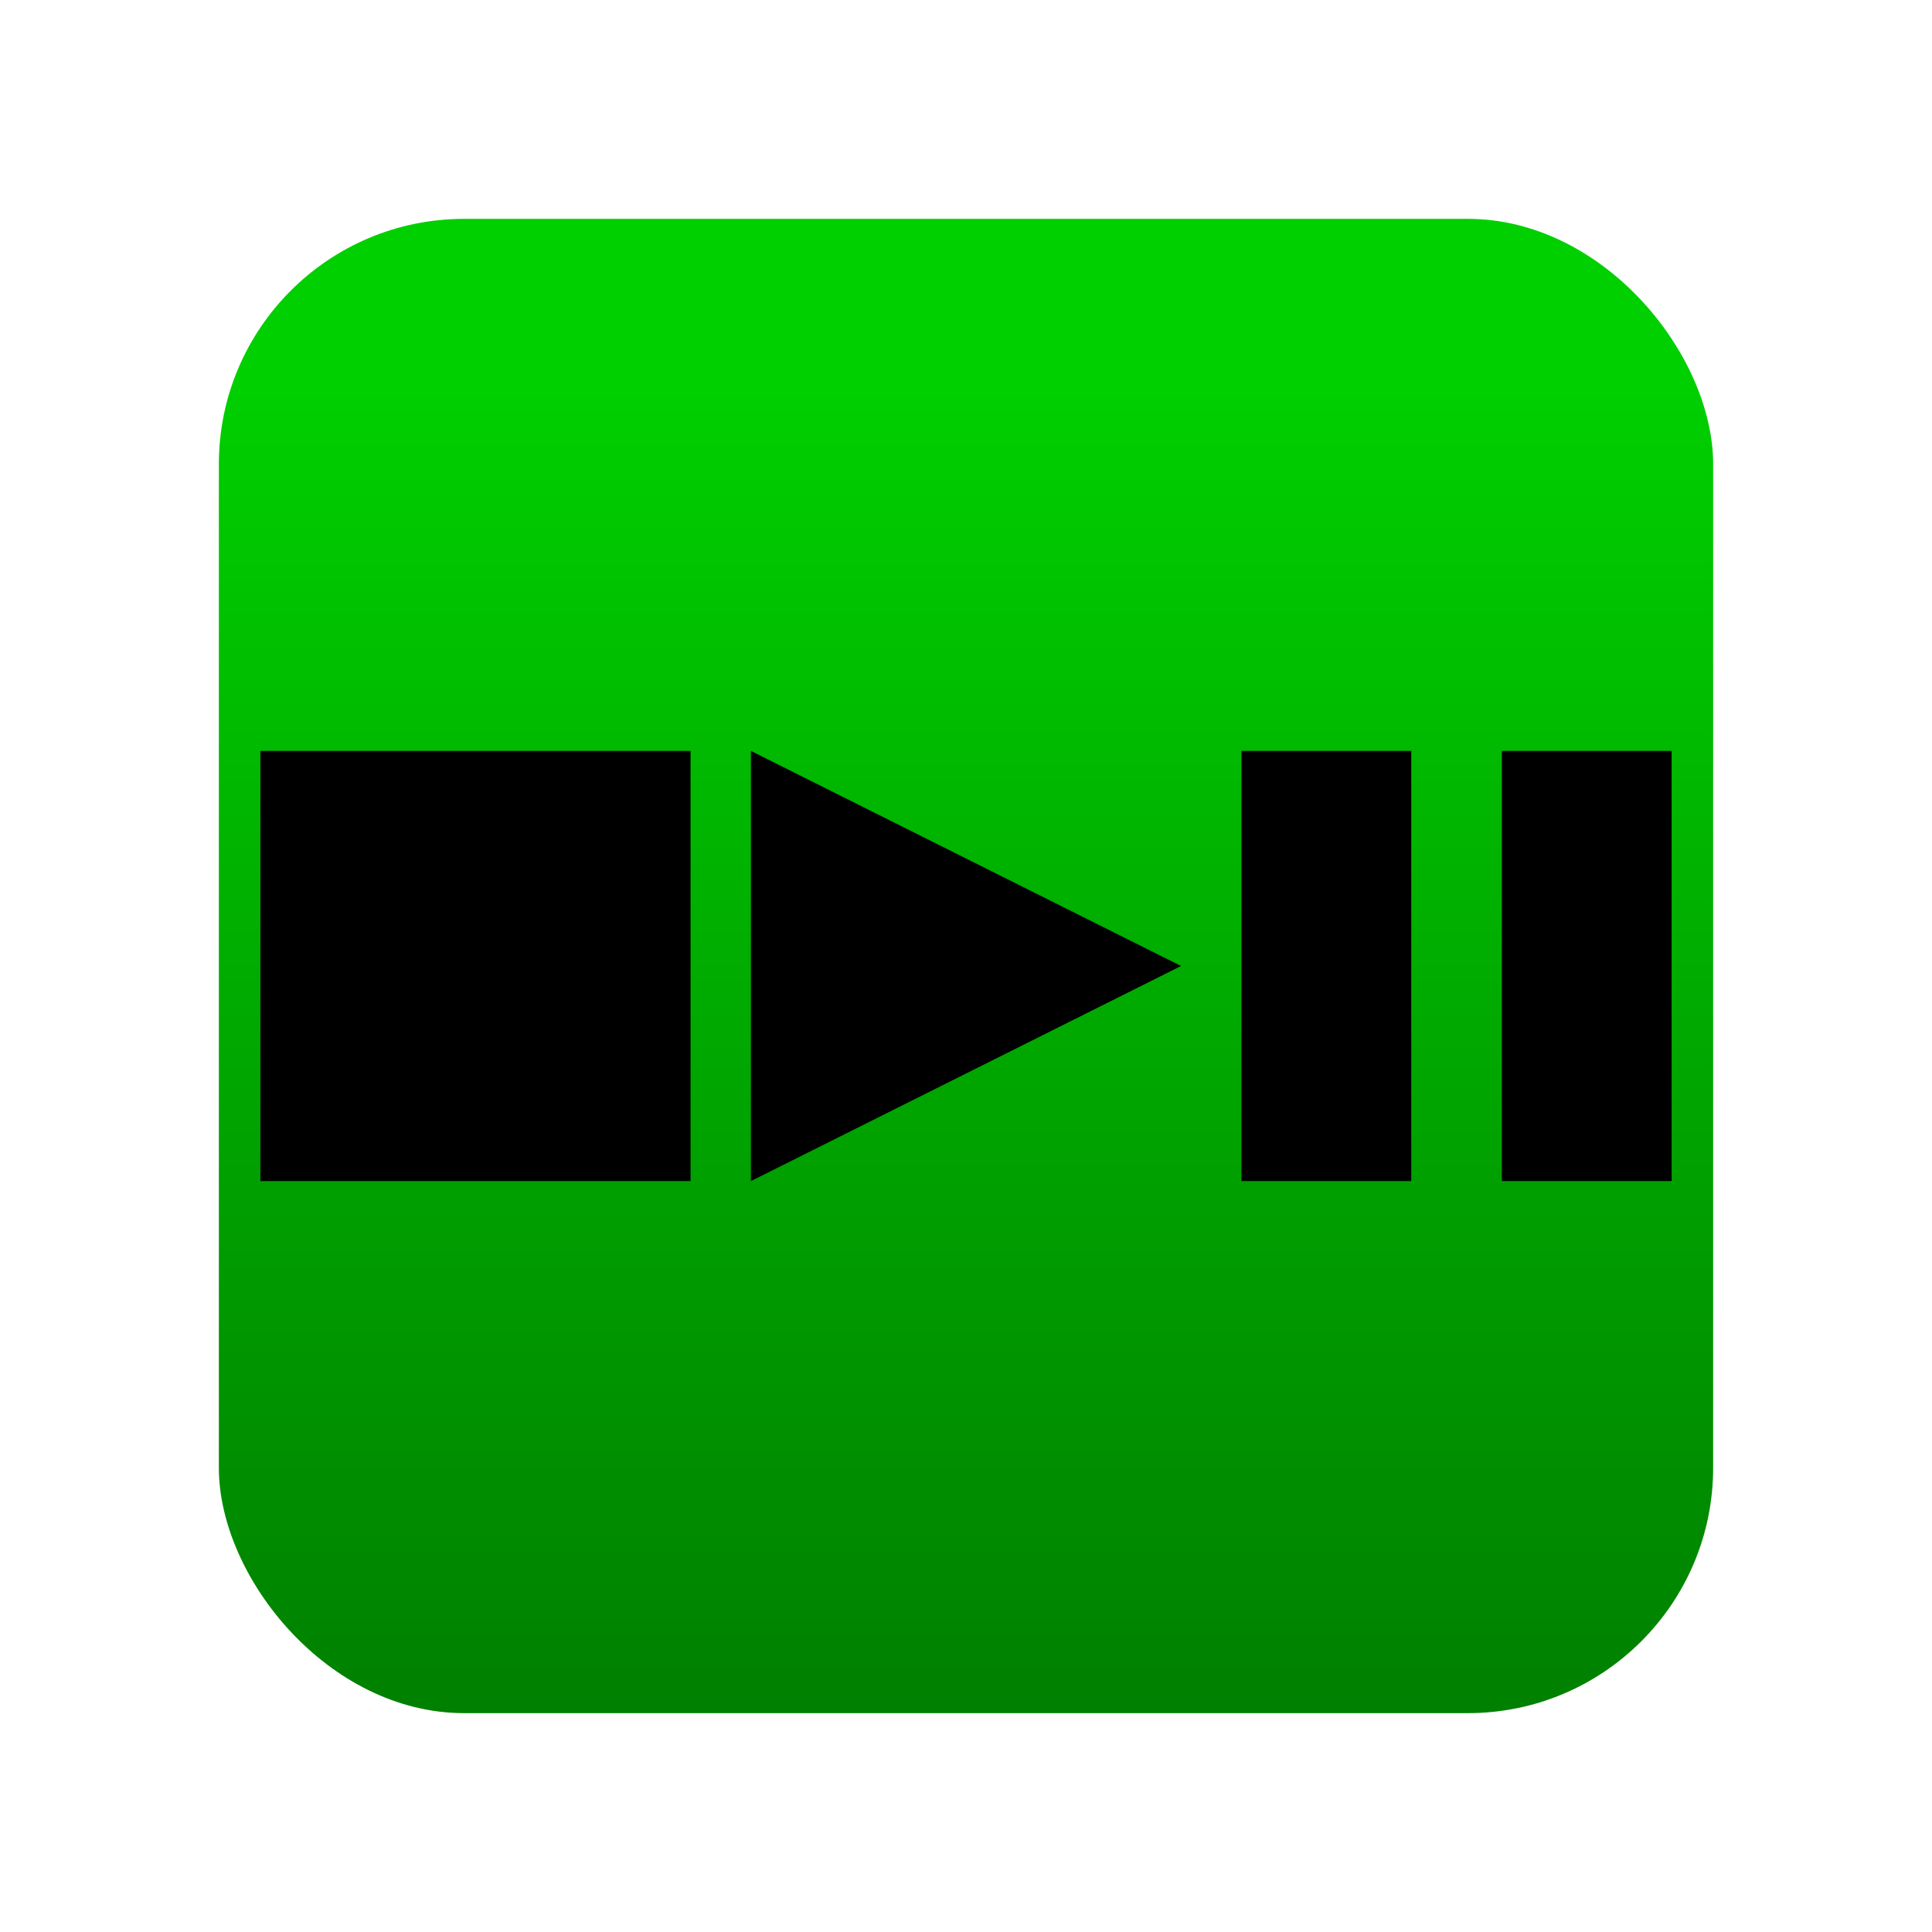 <?xml version="1.0" encoding="utf-8" standalone="no"?>
<!DOCTYPE svg PUBLIC "-//W3C//DTD SVG 1.1//EN" "http://www.w3.org/Graphics/SVG/1.1/DTD/svg11.dtd">
<svg xmlns="http://www.w3.org/2000/svg" width="512px" height="512px">
	<defs>
		<linearGradient id="gradient" x1="0%" y1="10%" x2="0%" y2="100%">
			<stop offset="0%"   stop-color="#00D000" stop-opacity="1"/>
			<stop offset="100%" stop-color="#008000" stop-opacity="1"/>
		</linearGradient>
	</defs>
	<rect x="58" y="58" ry="65" rx="65" height="396" width="396" style="fill:url(#gradient)"/>
	<!-- <rect x="16" y="16" ry="20" rx="20" height="382" width="382" style="fill:url(#gradient)"/> -->

	<polygon points="69,199 183,199 183,313 69,313" style="fill:#000000;" />
	<polygon points="199,199 313,256 199,313" style="fill:#000000;" />
	<polygon points="329,199 374,199 374,313 329,313" style="fill:#000000;" />
	<polygon points="398,199 443,199 443,313 398,313" style="fill:#000000;" />

</svg>
